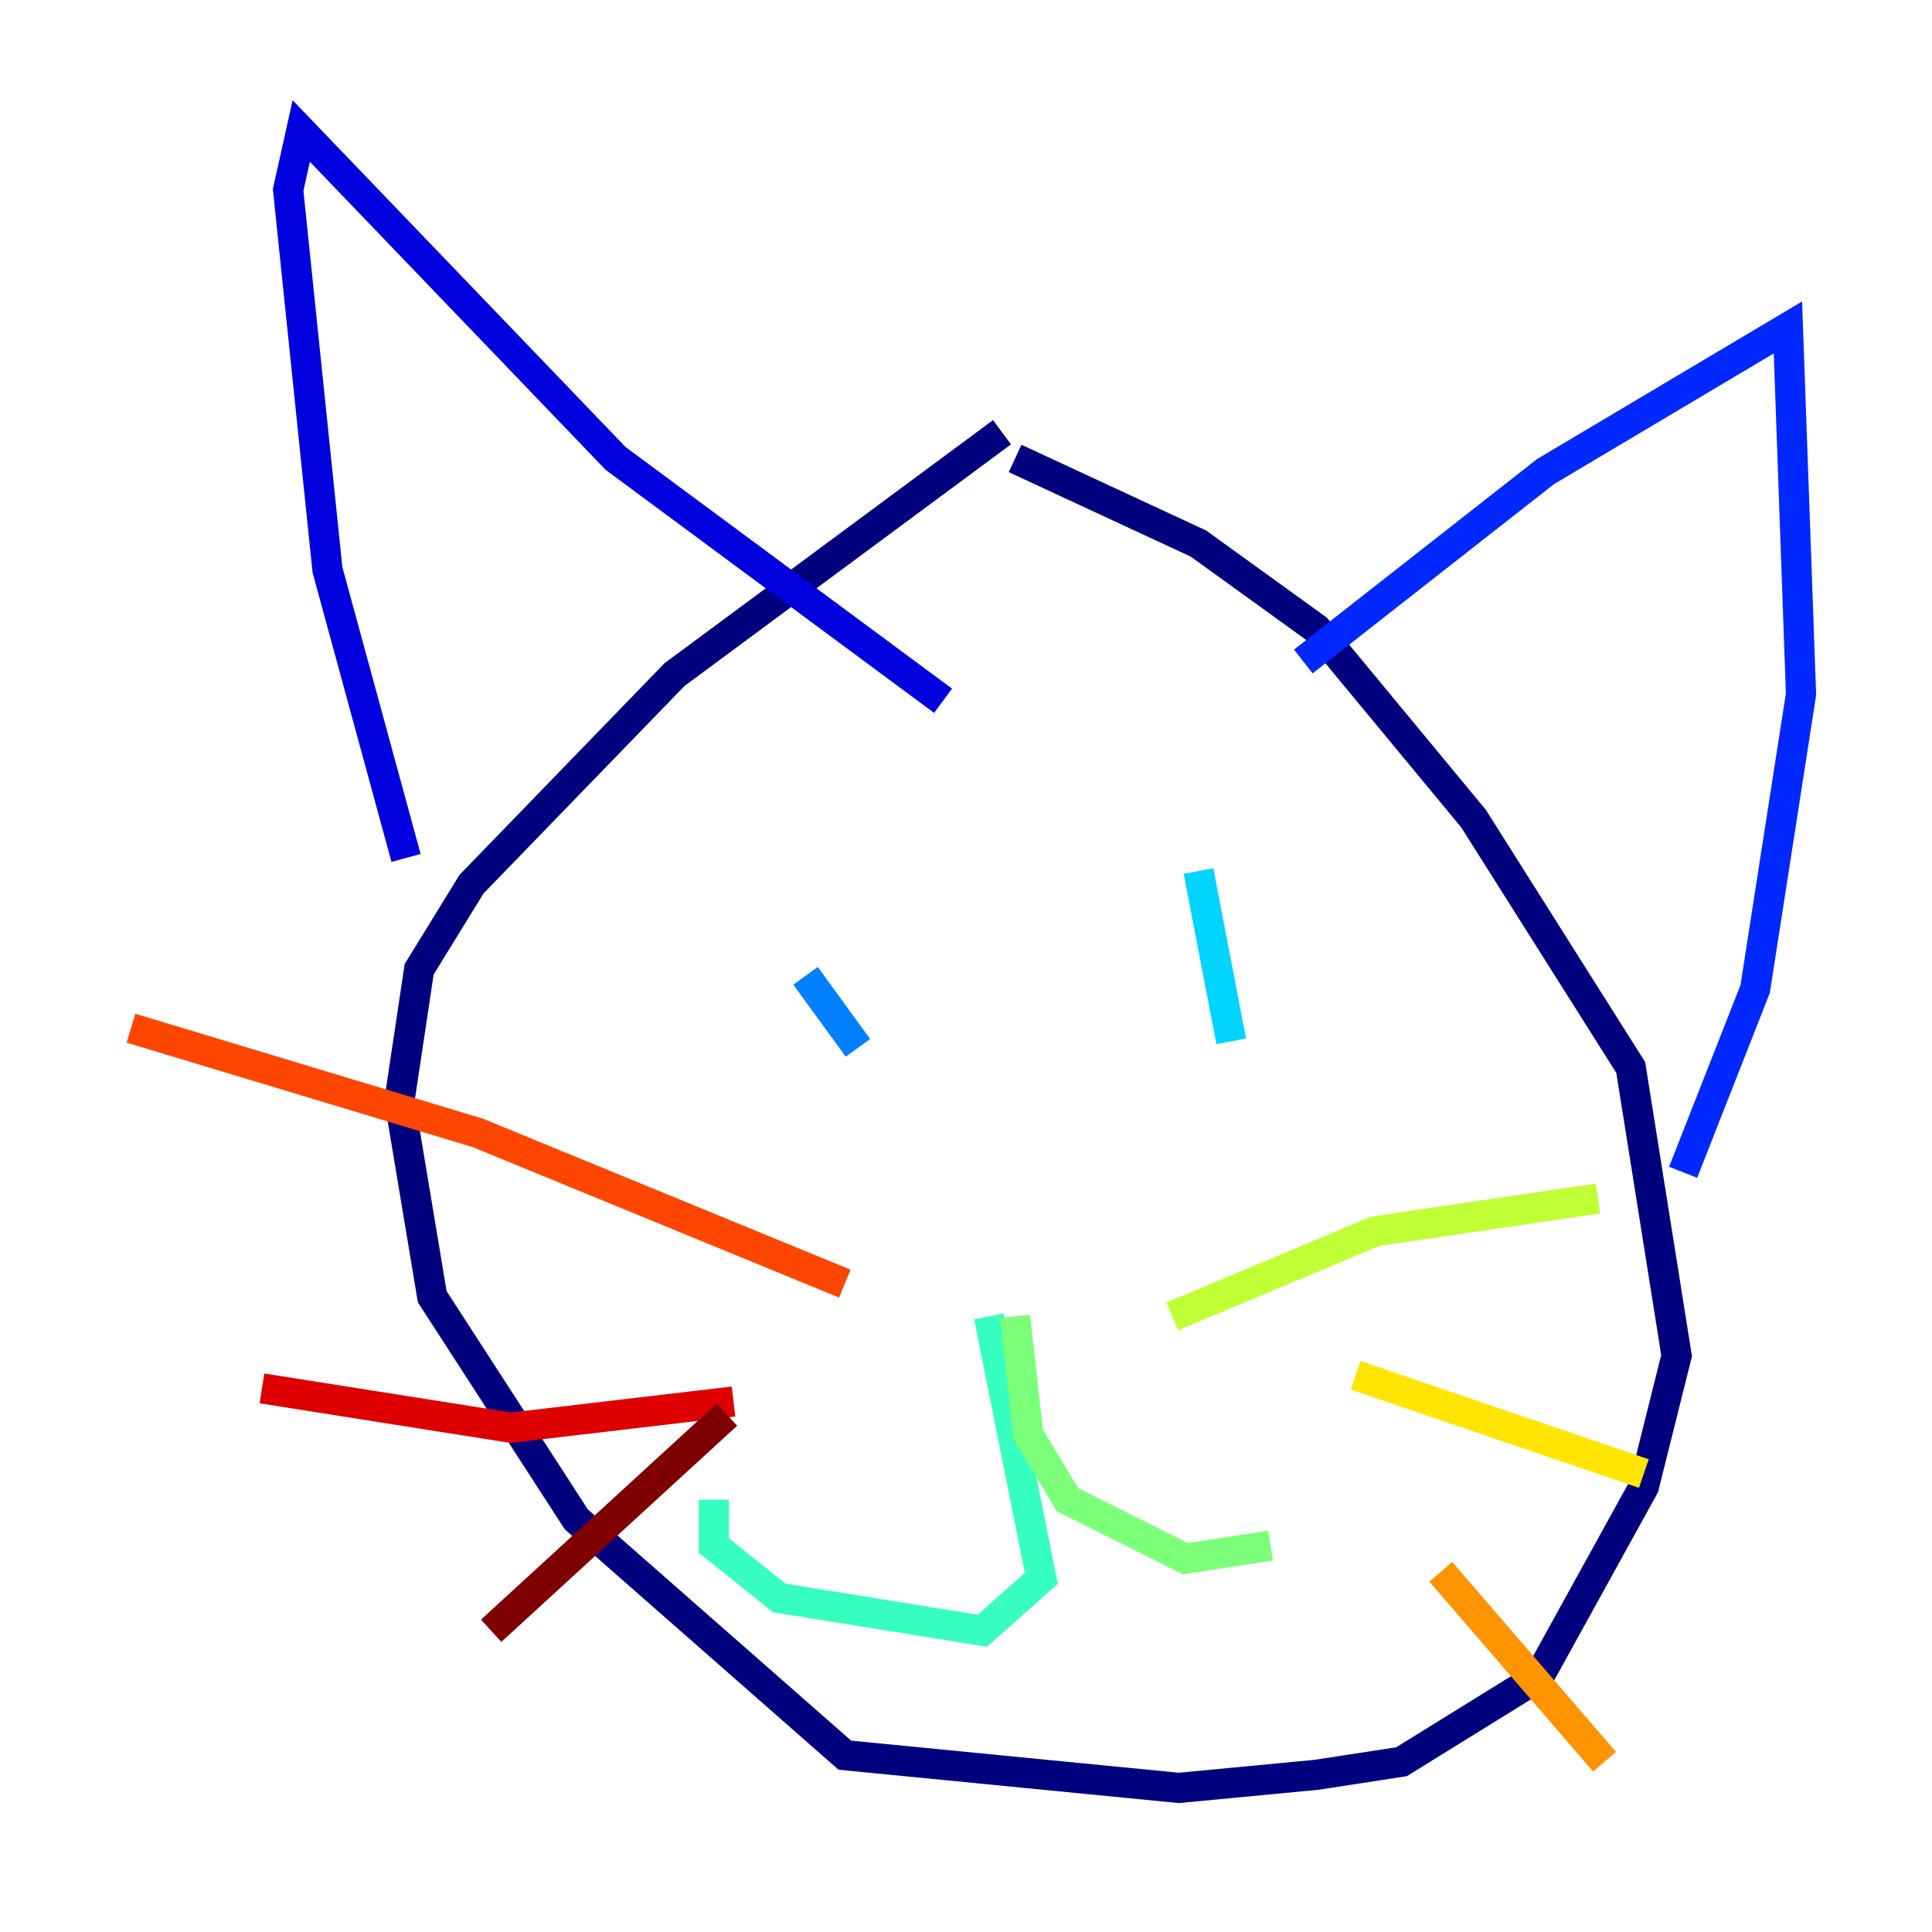<?xml version="1.0" encoding="utf-8" ?>
<svg baseProfile="tiny" height="128" version="1.2" viewBox="0,0,128,128" width="128" xmlns="http://www.w3.org/2000/svg" xmlns:ev="http://www.w3.org/2001/xml-events" xmlns:xlink="http://www.w3.org/1999/xlink"><defs /><polyline fill="none" points="66.386,28.637 44.691,44.691 31.241,58.576 27.77,64.217 26.468,72.895 28.637,85.912 38.183,100.664 55.973,116.285 78.102,118.454 87.214,117.586 92.854,116.719 101.966,111.078 108.909,98.495 111.078,89.817 108.041,70.725 97.627,54.237 87.214,41.654 79.403,36.014 67.254,30.373" stroke="#00007f" stroke-width="2" /><polyline fill="none" points="26.902,56.841 21.695,37.749 19.091,12.583 19.959,8.678 40.786,30.373 62.481,46.427" stroke="#0000de" stroke-width="2" /><polyline fill="none" points="86.346,43.824 102.4,31.241 118.454,21.695 119.322,45.993 116.285,65.519 111.512,77.668" stroke="#0028ff" stroke-width="2" /><polyline fill="none" points="53.37,64.651 56.841,69.424" stroke="#0080ff" stroke-width="2" /><polyline fill="none" points="79.403,57.709 81.573,68.99" stroke="#00d4ff" stroke-width="2" /><polyline fill="none" points="65.519,87.214 68.99,104.57 65.085,108.041 51.634,105.871 47.295,102.4 47.295,99.363" stroke="#36ffc0" stroke-width="2" /><polyline fill="none" points="67.254,87.214 68.122,95.024 70.725,99.363 78.536,103.268 84.176,102.4" stroke="#7cff79" stroke-width="2" /><polyline fill="none" points="77.668,87.214 91.119,81.573 105.871,79.403" stroke="#c0ff36" stroke-width="2" /><polyline fill="none" points="89.817,91.119 108.909,97.627" stroke="#ffe500" stroke-width="2" /><polyline fill="none" points="95.458,104.136 106.305,116.719" stroke="#ff9400" stroke-width="2" /><polyline fill="none" points="55.973,85.044 31.675,75.064 8.678,68.122" stroke="#ff4600" stroke-width="2" /><polyline fill="none" points="17.356,91.986 33.844,94.59 48.597,92.854" stroke="#de0000" stroke-width="2" /><polyline fill="none" points="48.163,93.722 32.542,108.041" stroke="#7f0000" stroke-width="2" /></svg>